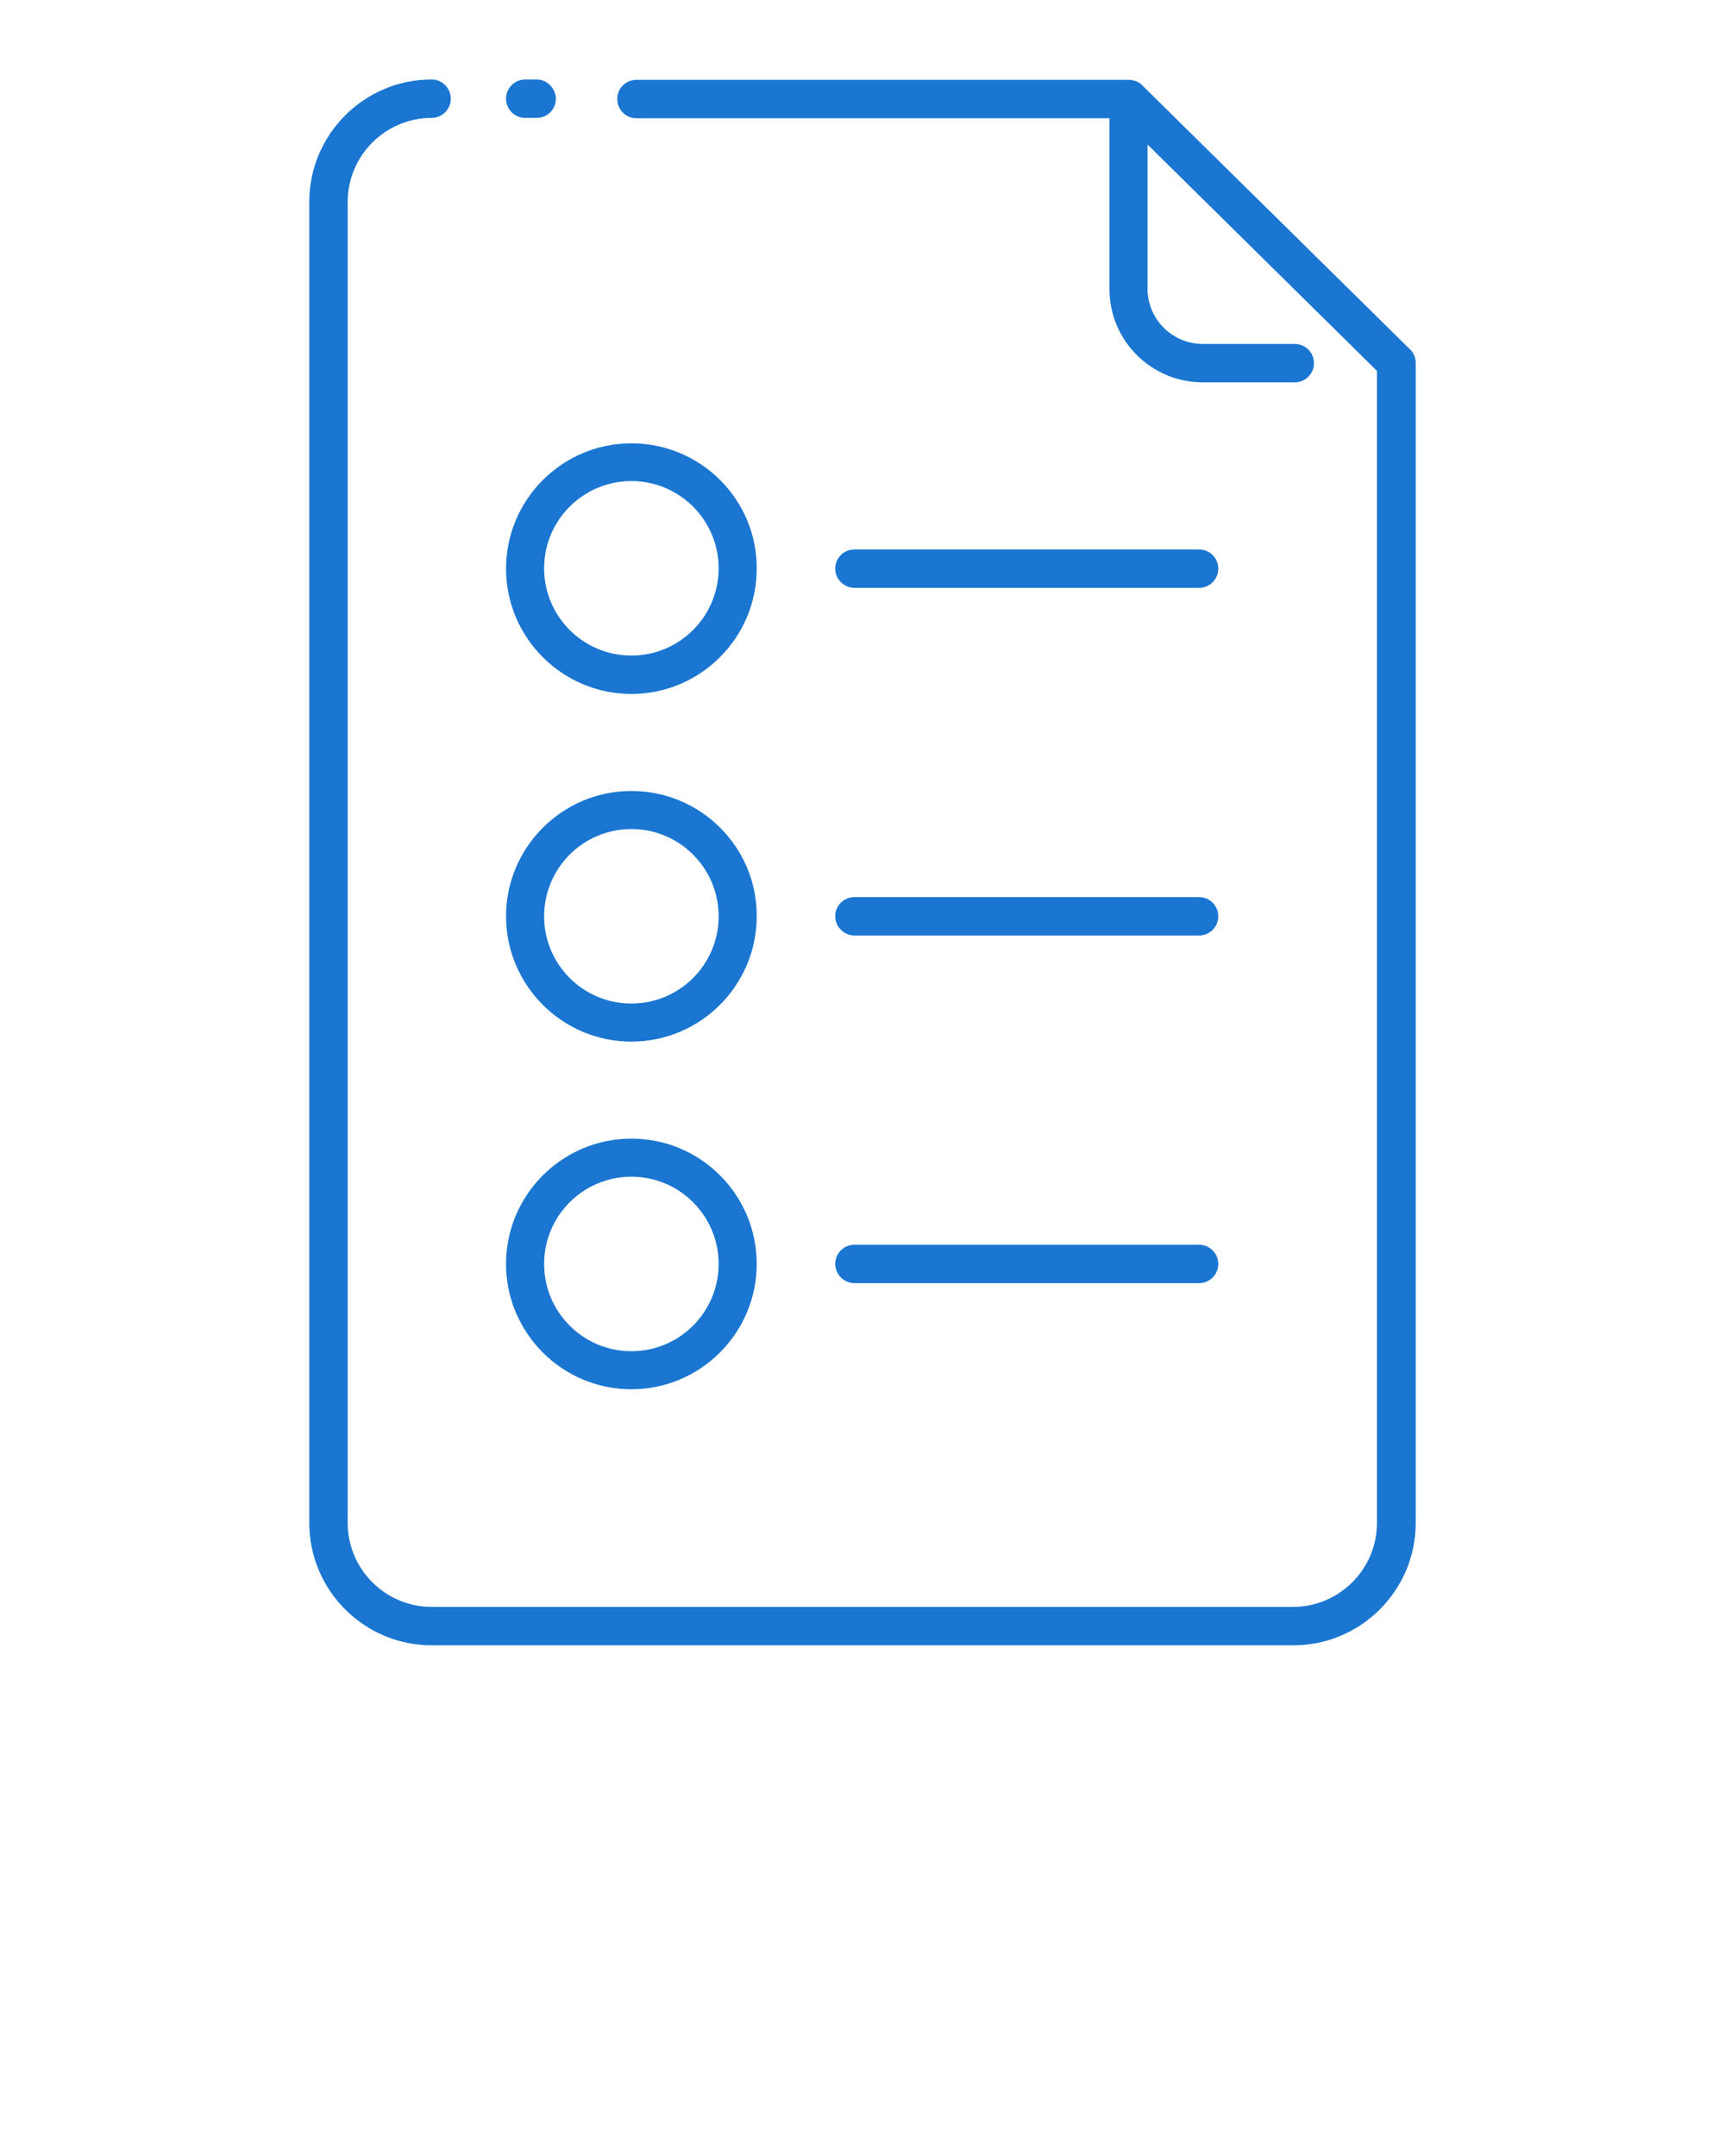 <svg xmlns="http://www.w3.org/2000/svg" fill="#1A76D1" xmlns:xlink="http://www.w3.org/1999/xlink" version="1.1" x="0px" y="0px" viewBox="0 0 512 640" style="enable-background:new 0 0 512 512;" xml:space="preserve"><g><g><path d="M253.6,174.5h102.3c3.1,0,5.7-2.5,5.7-5.7c0-3.1-2.5-5.7-5.7-5.7H253.6c-3.1,0-5.7,2.5-5.7,5.7    C247.9,171.9,250.5,174.5,253.6,174.5z"/><path d="M253.6,277.7h102.3c3.1,0,5.7-2.5,5.7-5.7c0-3.1-2.5-5.7-5.7-5.7H253.6c-3.1,0-5.7,2.5-5.7,5.7    C247.9,275.1,250.5,277.7,253.6,277.7z"/><path d="M253.6,380.9h102.3c3.1,0,5.7-2.5,5.7-5.7c0-3.1-2.5-5.7-5.7-5.7H253.6c-3.1,0-5.7,2.5-5.7,5.7    C247.9,378.3,250.5,380.9,253.6,380.9z"/><path d="M159.3,23.6h-3.4c-3.1,0-5.7,2.5-5.7,5.7c0,3.1,2.5,5.7,5.7,5.7h3.4c3.1,0,5.7-2.5,5.7-5.7    C164.9,26.2,162.4,23.6,159.3,23.6z"/><path d="M339,25.3c-0.1-0.1-0.2-0.2-0.3-0.3c-0.2-0.1-0.3-0.3-0.5-0.4c-0.1-0.1-0.3-0.1-0.4-0.2c-0.2-0.1-0.4-0.2-0.6-0.3    c-0.2-0.1-0.3-0.1-0.5-0.1c-0.2-0.1-0.4-0.1-0.6-0.2c-0.4-0.1-0.7-0.1-1.1-0.1H188.9c-3.1,0-5.7,2.5-5.7,5.7    c0,3.1,2.5,5.7,5.7,5.7h140.4v50.7c0,15.3,12.4,27.7,27.7,27.7h27.3c3.1,0,5.7-2.5,5.7-5.7c0-3.1-2.5-5.7-5.7-5.7h-27.3    c-9,0-16.4-7.3-16.4-16.4V42.9l68.1,67.2v342c0,13.7-11.2,24.9-24.9,24.9H128.1c-13.7,0-24.9-11.2-24.9-24.9V59.9    c0-13.7,11.2-24.9,24.9-24.9c3.1,0,5.7-2.5,5.7-5.7c0-3.1-2.5-5.7-5.7-5.7c-20,0-36.3,16.3-36.3,36.3v392.2    c0,20,16.3,36.3,36.3,36.3h255.8c20,0,36.3-16.3,36.3-36.3V107.7c0-1.5-0.6-3-1.7-4L339,25.3z"/><path d="M187.4,131.6c-20.5,0-37.2,16.7-37.2,37.2c0,20.5,16.7,37.2,37.2,37.2c20.5,0,37.2-16.7,37.2-37.2    C224.7,148.3,208,131.6,187.4,131.6z M187.4,194.6c-14.3,0-25.9-11.6-25.9-25.9c0-14.3,11.6-25.9,25.9-25.9s25.9,11.6,25.9,25.9    C213.3,183,201.7,194.6,187.4,194.6z"/><path d="M187.4,234.8c-20.5,0-37.2,16.7-37.2,37.2c0,20.5,16.7,37.2,37.2,37.2c20.5,0,37.2-16.7,37.2-37.2    C224.7,251.5,208,234.8,187.4,234.8z M187.4,297.9c-14.3,0-25.9-11.6-25.9-25.9c0-14.3,11.6-25.9,25.9-25.9s25.9,11.6,25.9,25.9    C213.3,286.3,201.7,297.9,187.4,297.9z"/><path d="M187.4,338c-20.5,0-37.2,16.7-37.2,37.2s16.7,37.2,37.2,37.2c20.5,0,37.2-16.7,37.2-37.2S208,338,187.4,338z M187.4,401.1    c-14.3,0-25.9-11.6-25.9-25.9c0-14.3,11.6-25.9,25.9-25.9s25.9,11.6,25.9,25.9C213.3,389.5,201.7,401.1,187.4,401.1z"/></g></g></svg>

